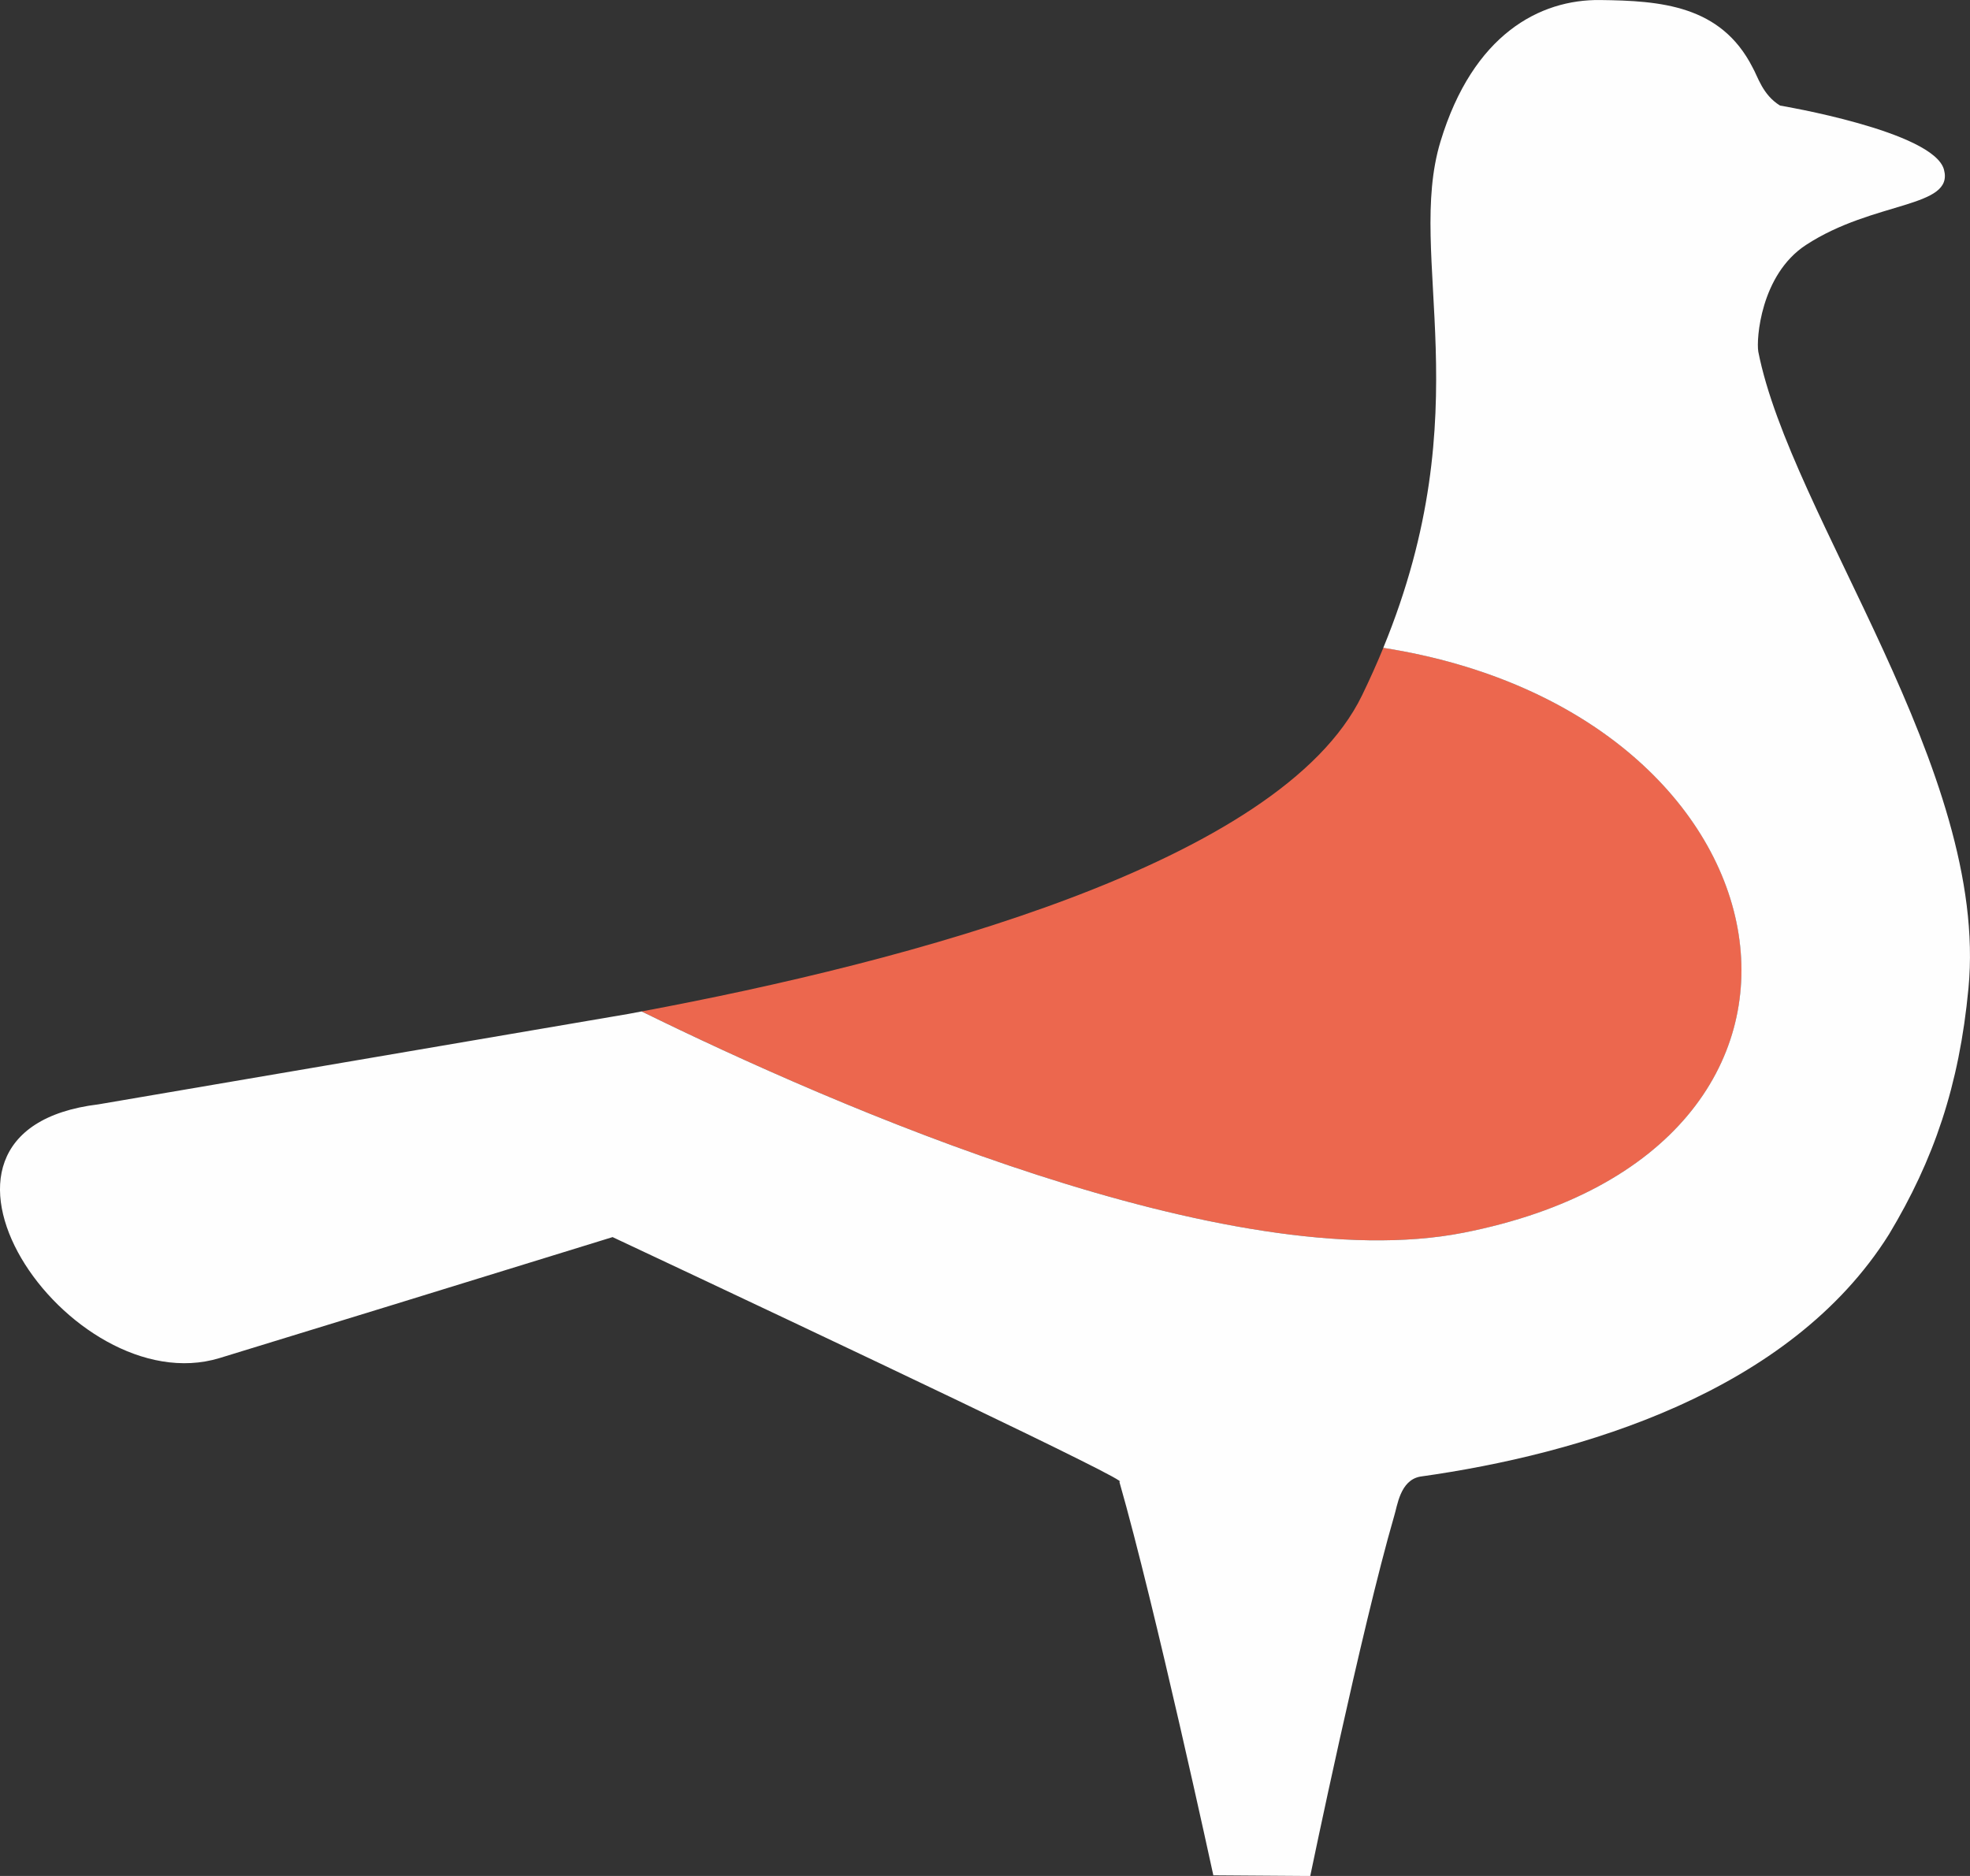 <svg width="63" height="60" viewBox="0 0 63 60" fill="none" xmlns="http://www.w3.org/2000/svg">
<rect x="0" y="0" width="63" height="60" fill="#333333" stroke="none"/>
<g id="&#209;&#135;&#208;&#176;&#208;&#185;&#208;&#186;&#208;&#176; 1" clip-path="url(#clip0_349_13)">
<g id="&#208;&#161;&#208;&#187;&#208;&#190;&#208;&#185;_x0020_1">
<path id="Vector" d="M46.807 39.427C60.243 36.781 57.68 22.832 44.239 20.719C44.035 21.216 43.808 21.723 43.556 22.243C40.942 27.621 29.038 30.758 20.52 32.349C26.674 35.373 39.313 40.9 46.807 39.426V39.427Z" fill="#EC674E"/>
<path id="Vector_2" d="M56.229 11.238C56.164 10.867 56.297 8.789 57.754 7.835C59.929 6.414 62.498 6.661 62.168 5.427C61.842 4.196 56.924 3.376 56.924 3.376C56.364 3.03 56.214 2.446 56.046 2.155C55.032 0.163 53.102 0.024 51.177 0.001C49.248 -0.024 47.107 1.093 46.066 4.528C44.945 8.223 47.389 13.045 44.237 20.72C57.678 22.832 60.24 36.782 46.806 39.426C39.312 40.9 26.675 35.373 20.518 32.349C20.379 32.376 20.236 32.402 20.094 32.429L3.148 35.321C-3.79 36.162 2.217 44.898 7.021 43.436C9.601 42.649 14.701 41.076 19.59 39.567C26.886 42.995 36.34 47.475 35.796 47.388C36.945 51.398 38.802 59.979 38.802 59.979L41.901 60.001C41.901 60.001 43.535 52.108 44.584 48.492C44.687 48.171 44.77 47.344 45.419 47.227C50.525 46.512 57.242 44.537 60.411 39.476C61.836 37.106 62.656 34.733 62.951 31.609C63.614 24.662 57.26 16.505 56.228 11.239L56.229 11.238Z" fill="#FEFEFE"/>
</g>
</g>
<defs>
<clipPath id="clip0_349_13">
<rect width="63" height="60" fill="white"/>
</clipPath>
</defs>
</svg>
